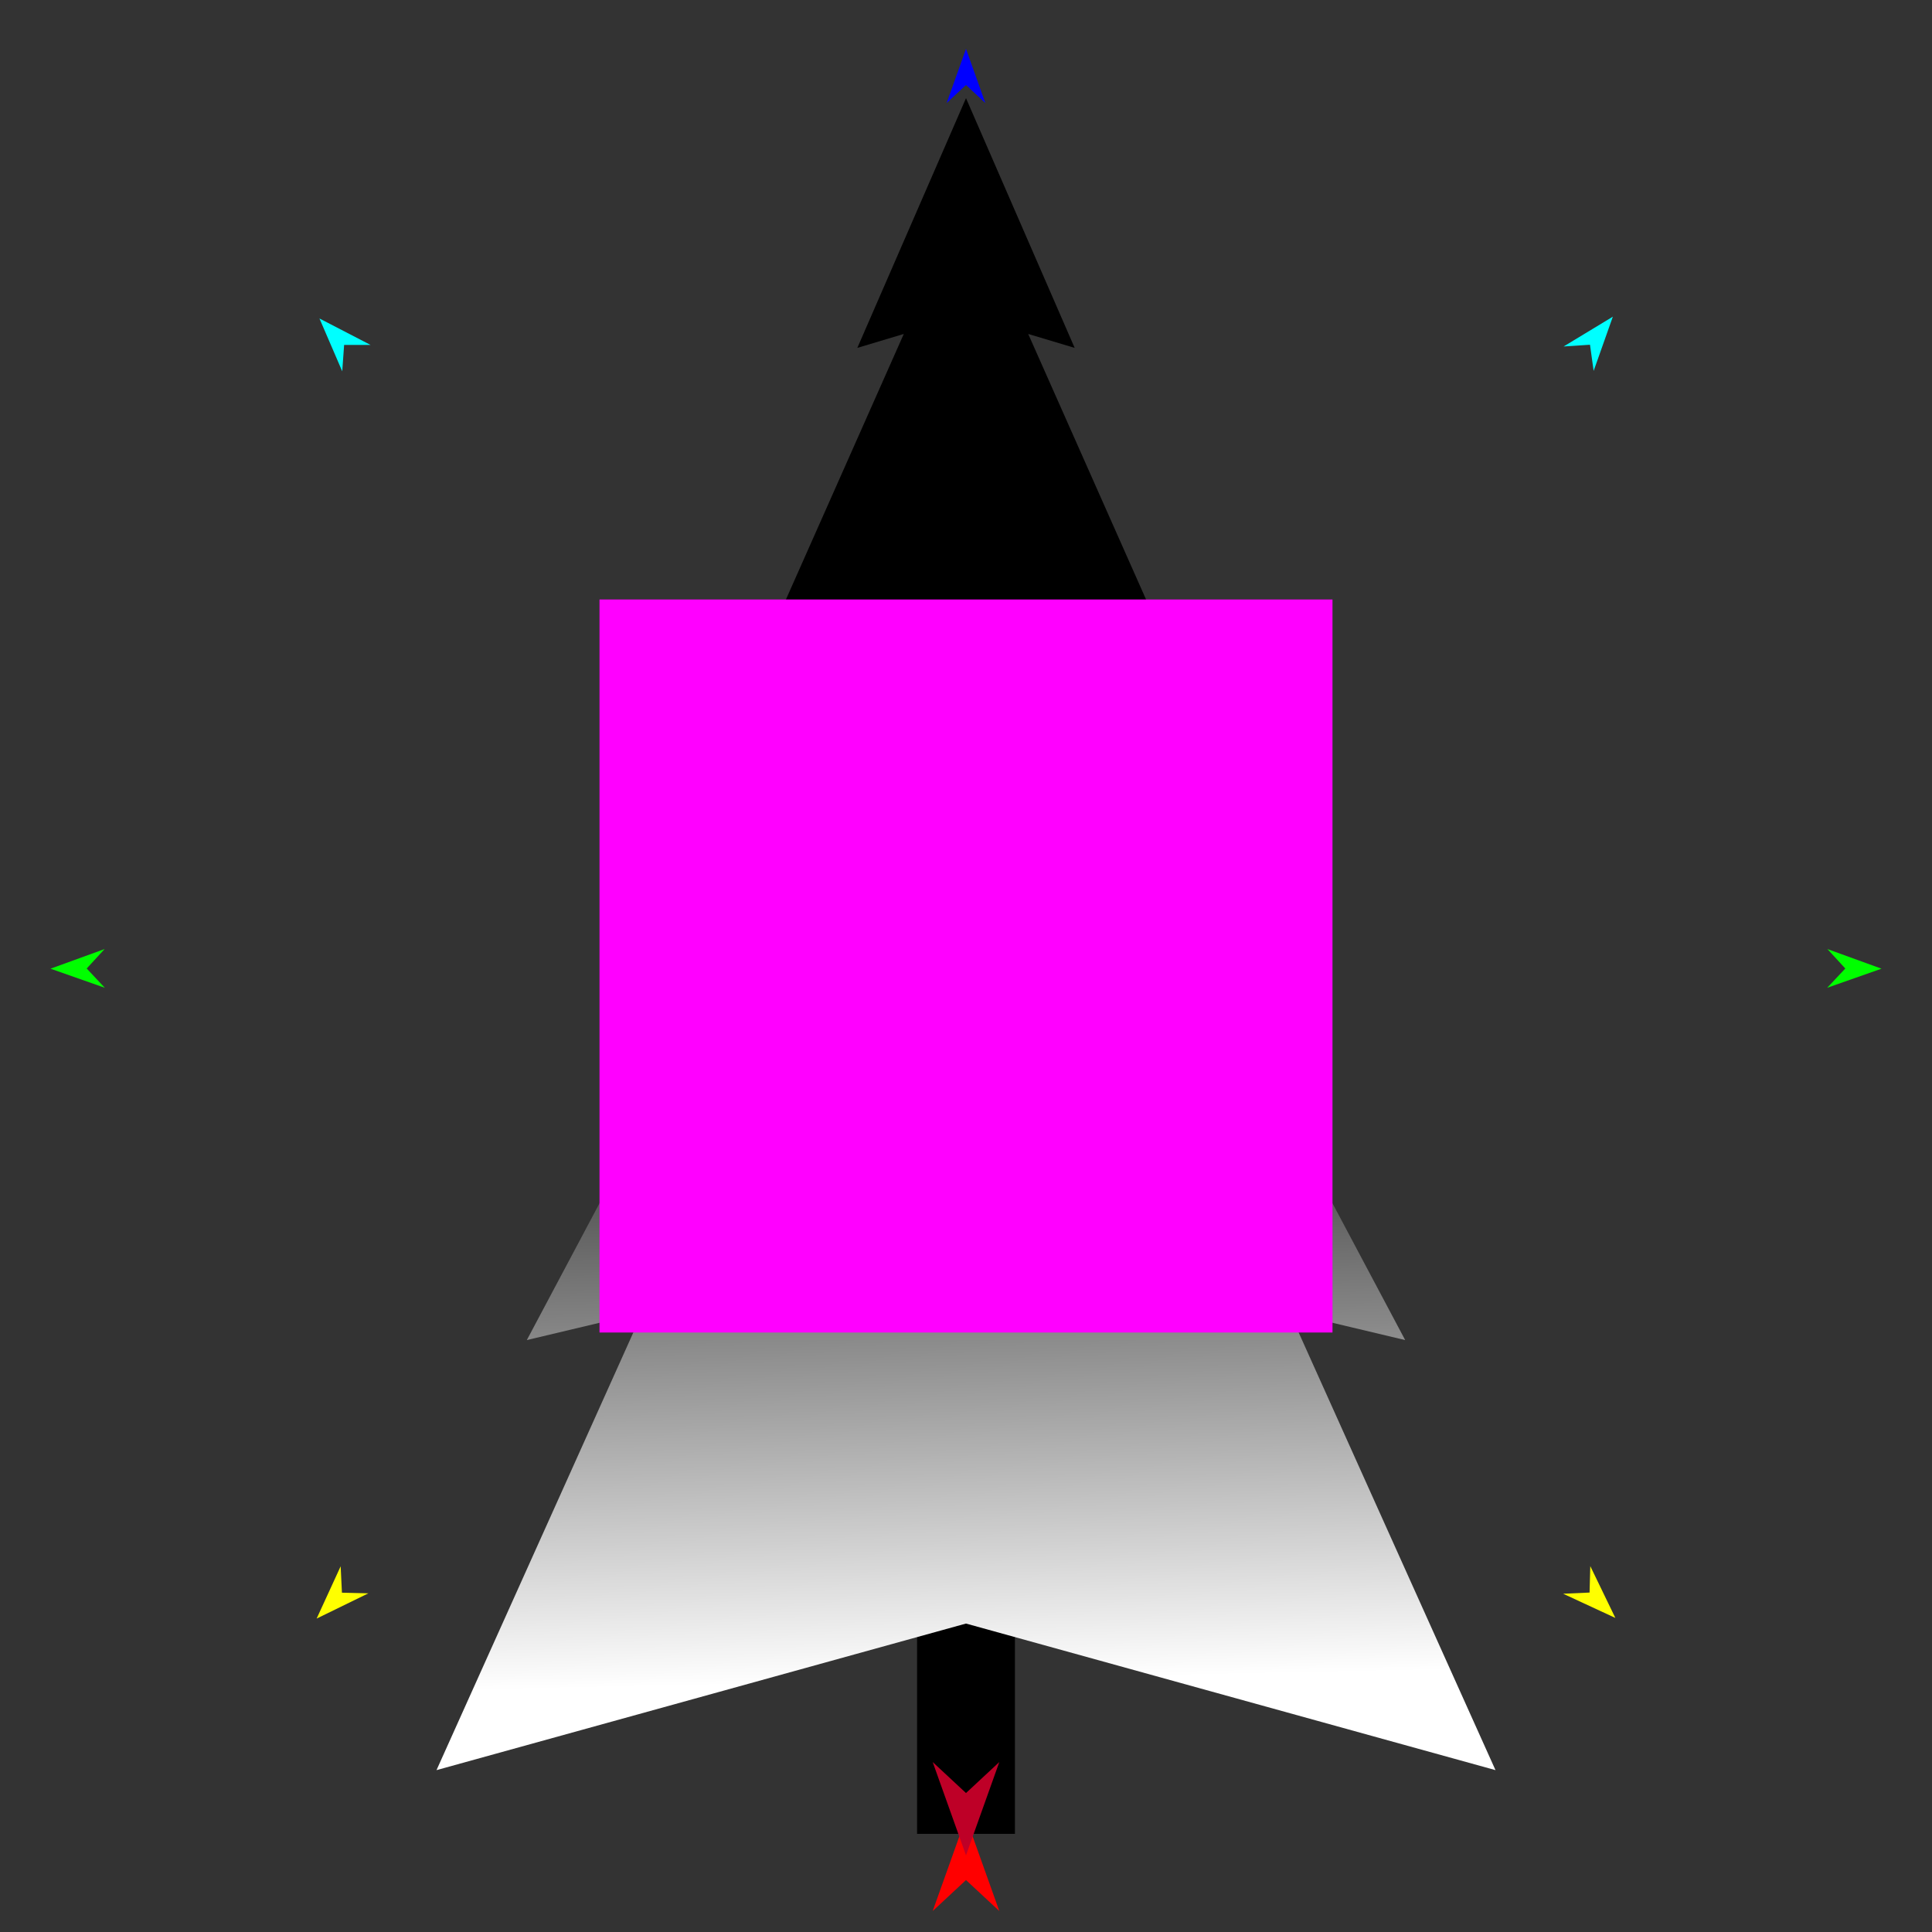 <?xml version="1.0" encoding="utf-8"?>
<!-- Generator: Moho 13.5 build 20210422 -->
<!DOCTYPE svg PUBLIC "-//W3C//DTD SVG 1.1//EN" "http://www.w3.org/Graphics/SVG/1.1/DTD/svg11.dtd">
<svg version="1.1" id="Frame_0" xmlns="http://www.w3.org/2000/svg" xmlns:xlink="http://www.w3.org/1999/xlink" width="720px" height="720px">
<rect width="100%" height="100%" fill="#333333" stroke="none"/>
<g id="gradients">
</g>
<g id="BW_gradients">
<g id="tree4">
<path id="S1" fill="#000000" fill-rule="evenodd" stroke="none" d="M 341.764 570.226 C 341.767 570.226 378.233 570.226 378.236 570.226 C 378.236 570.237 378.236 683.405 378.236 683.416 C 378.233 683.416 341.767 683.416 341.764 683.416 C 341.764 683.405 341.764 570.237 341.764 570.226 Z"/>
<linearGradient id="444F5A80-B18C-4D5B-B2AF-4A13454F335F_1" x1="50.32%" y1="94.20%" x2="49.52%" y2="32.70%">
<stop offset="0.00%" style="stop-color:rgb(255,255,255);stop-opacity:1.00" />
<stop offset="72.16%" style="stop-color:rgb(0,0,0);stop-opacity:1.00" />
</linearGradient>
<path id="S2" fill="url(#444F5A80-B18C-4D5B-B2AF-4A13454F335F_1)" fill-rule="evenodd" stroke="none" d="M 360.000 36.584 C 360.004 36.593 400.495 129.642 400.499 129.651 C 400.497 129.651 383.186 124.454 383.184 124.453 C 383.189 124.464 430.140 230.254 430.145 230.265 C 430.142 230.264 407.433 224.632 407.430 224.632 C 407.437 224.645 476.901 358.533 476.908 358.547 C 476.904 358.546 442.488 346.631 442.485 346.630 C 442.493 346.645 523.663 499.391 523.671 499.406 C 523.666 499.405 480.648 489.178 480.644 489.177 C 480.652 489.194 557.319 659.658 557.326 659.675 C 557.307 659.670 360.020 605.055 360.000 605.050 C 359.980 605.055 162.693 659.670 162.674 659.675 C 162.681 659.658 239.348 489.194 239.356 489.177 C 239.352 489.178 196.334 499.405 196.329 499.406 C 196.337 499.391 277.507 346.645 277.515 346.630 C 277.512 346.631 243.096 358.546 243.093 358.547 C 243.099 358.533 312.563 224.645 312.570 224.632 C 312.567 224.632 289.858 230.264 289.855 230.265 C 289.860 230.254 336.811 124.464 336.816 124.453 C 336.814 124.454 319.503 129.651 319.501 129.651 C 319.505 129.642 359.996 36.593 360.000 36.584 Z"/>
</g>
<g id="specs">
<path fill="#ff00ff" fill-rule="evenodd" stroke="none" d="M 223.420 496.580 C 223.447 496.580 496.553 496.580 496.580 496.580 C 496.580 496.553 496.580 223.447 496.580 223.420 C 496.553 223.420 223.447 223.420 223.420 223.420 C 223.420 223.447 223.420 496.553 223.420 496.580 Z"/>
<path fill="#ff0000" fill-rule="evenodd" stroke="none" d="M 360.000 677.423 C 360.001 677.427 372.416 712.189 372.417 712.193 C 372.416 712.192 360.001 700.640 360.000 700.639 C 359.999 700.640 347.584 712.192 347.583 712.193 C 347.584 712.189 359.999 677.427 360.000 677.423 Z"/>
<path fill="#0000ff" fill-rule="evenodd" stroke="none" d="M 360.000 18.197 C 360.001 18.199 367.212 38.392 367.213 38.394 C 367.212 38.394 360.001 31.684 360.000 31.683 C 359.999 31.684 352.788 38.394 352.787 38.394 C 352.788 38.392 359.999 18.199 360.000 18.197 Z"/>
<path fill="#00ff00" fill-rule="evenodd" stroke="none" d="M 18.822 361.002 C 18.824 361.002 38.981 353.687 38.983 353.687 C 38.982 353.687 32.308 360.933 32.308 360.934 C 32.308 360.935 39.055 368.112 39.055 368.113 C 39.053 368.112 18.824 361.003 18.822 361.002 Z"/>
<path fill="#ffff00" fill-rule="evenodd" stroke="none" d="M 118.004 603.196 C 118.005 603.194 126.954 583.709 126.955 583.707 C 126.955 583.708 127.426 593.548 127.426 593.549 C 127.427 593.549 137.274 593.787 137.275 593.787 C 137.273 593.788 118.006 603.195 118.004 603.196 Z"/>
<path fill="#ffff00" fill-rule="evenodd" stroke="none" d="M 601.996 602.958 C 601.995 602.956 592.657 583.654 592.656 583.652 C 592.656 583.653 592.383 593.500 592.383 593.501 C 592.382 593.501 582.540 593.937 582.539 593.937 C 582.541 593.938 601.994 602.957 601.996 602.958 Z"/>
<path fill="#00ff00" fill-rule="evenodd" stroke="none" d="M 701.178 361.002 C 701.176 361.002 681.019 353.687 681.017 353.687 C 681.018 353.687 687.692 360.933 687.692 360.934 C 687.692 360.935 680.945 368.112 680.945 368.113 C 680.947 368.112 701.176 361.003 701.178 361.002 Z"/>
<path fill="#00ffff" fill-rule="evenodd" stroke="none" d="M 601.061 118.017 C 601.060 118.019 593.902 138.231 593.901 138.233 C 593.901 138.232 592.546 128.475 592.546 128.474 C 592.545 128.474 582.716 129.123 582.715 129.123 C 582.717 129.122 601.059 118.018 601.061 118.017 Z"/>
<path fill="#00ffff" fill-rule="evenodd" stroke="none" d="M 119.051 118.687 C 119.051 118.689 127.541 138.379 127.542 138.381 C 127.542 138.380 128.244 128.554 128.244 128.553 C 128.245 128.553 138.095 128.546 138.096 128.546 C 138.094 128.545 119.052 118.688 119.051 118.687 Z"/>
<path fill="#be0027" fill-rule="evenodd" stroke="none" d="M 360.000 691.430 C 360.001 691.427 372.416 656.664 372.417 656.661 C 372.416 656.662 360.001 668.214 360.000 668.215 C 359.999 668.214 347.584 656.662 347.583 656.661 C 347.584 656.664 359.999 691.427 360.000 691.430 Z"/>
</g>
</g>
</svg>
